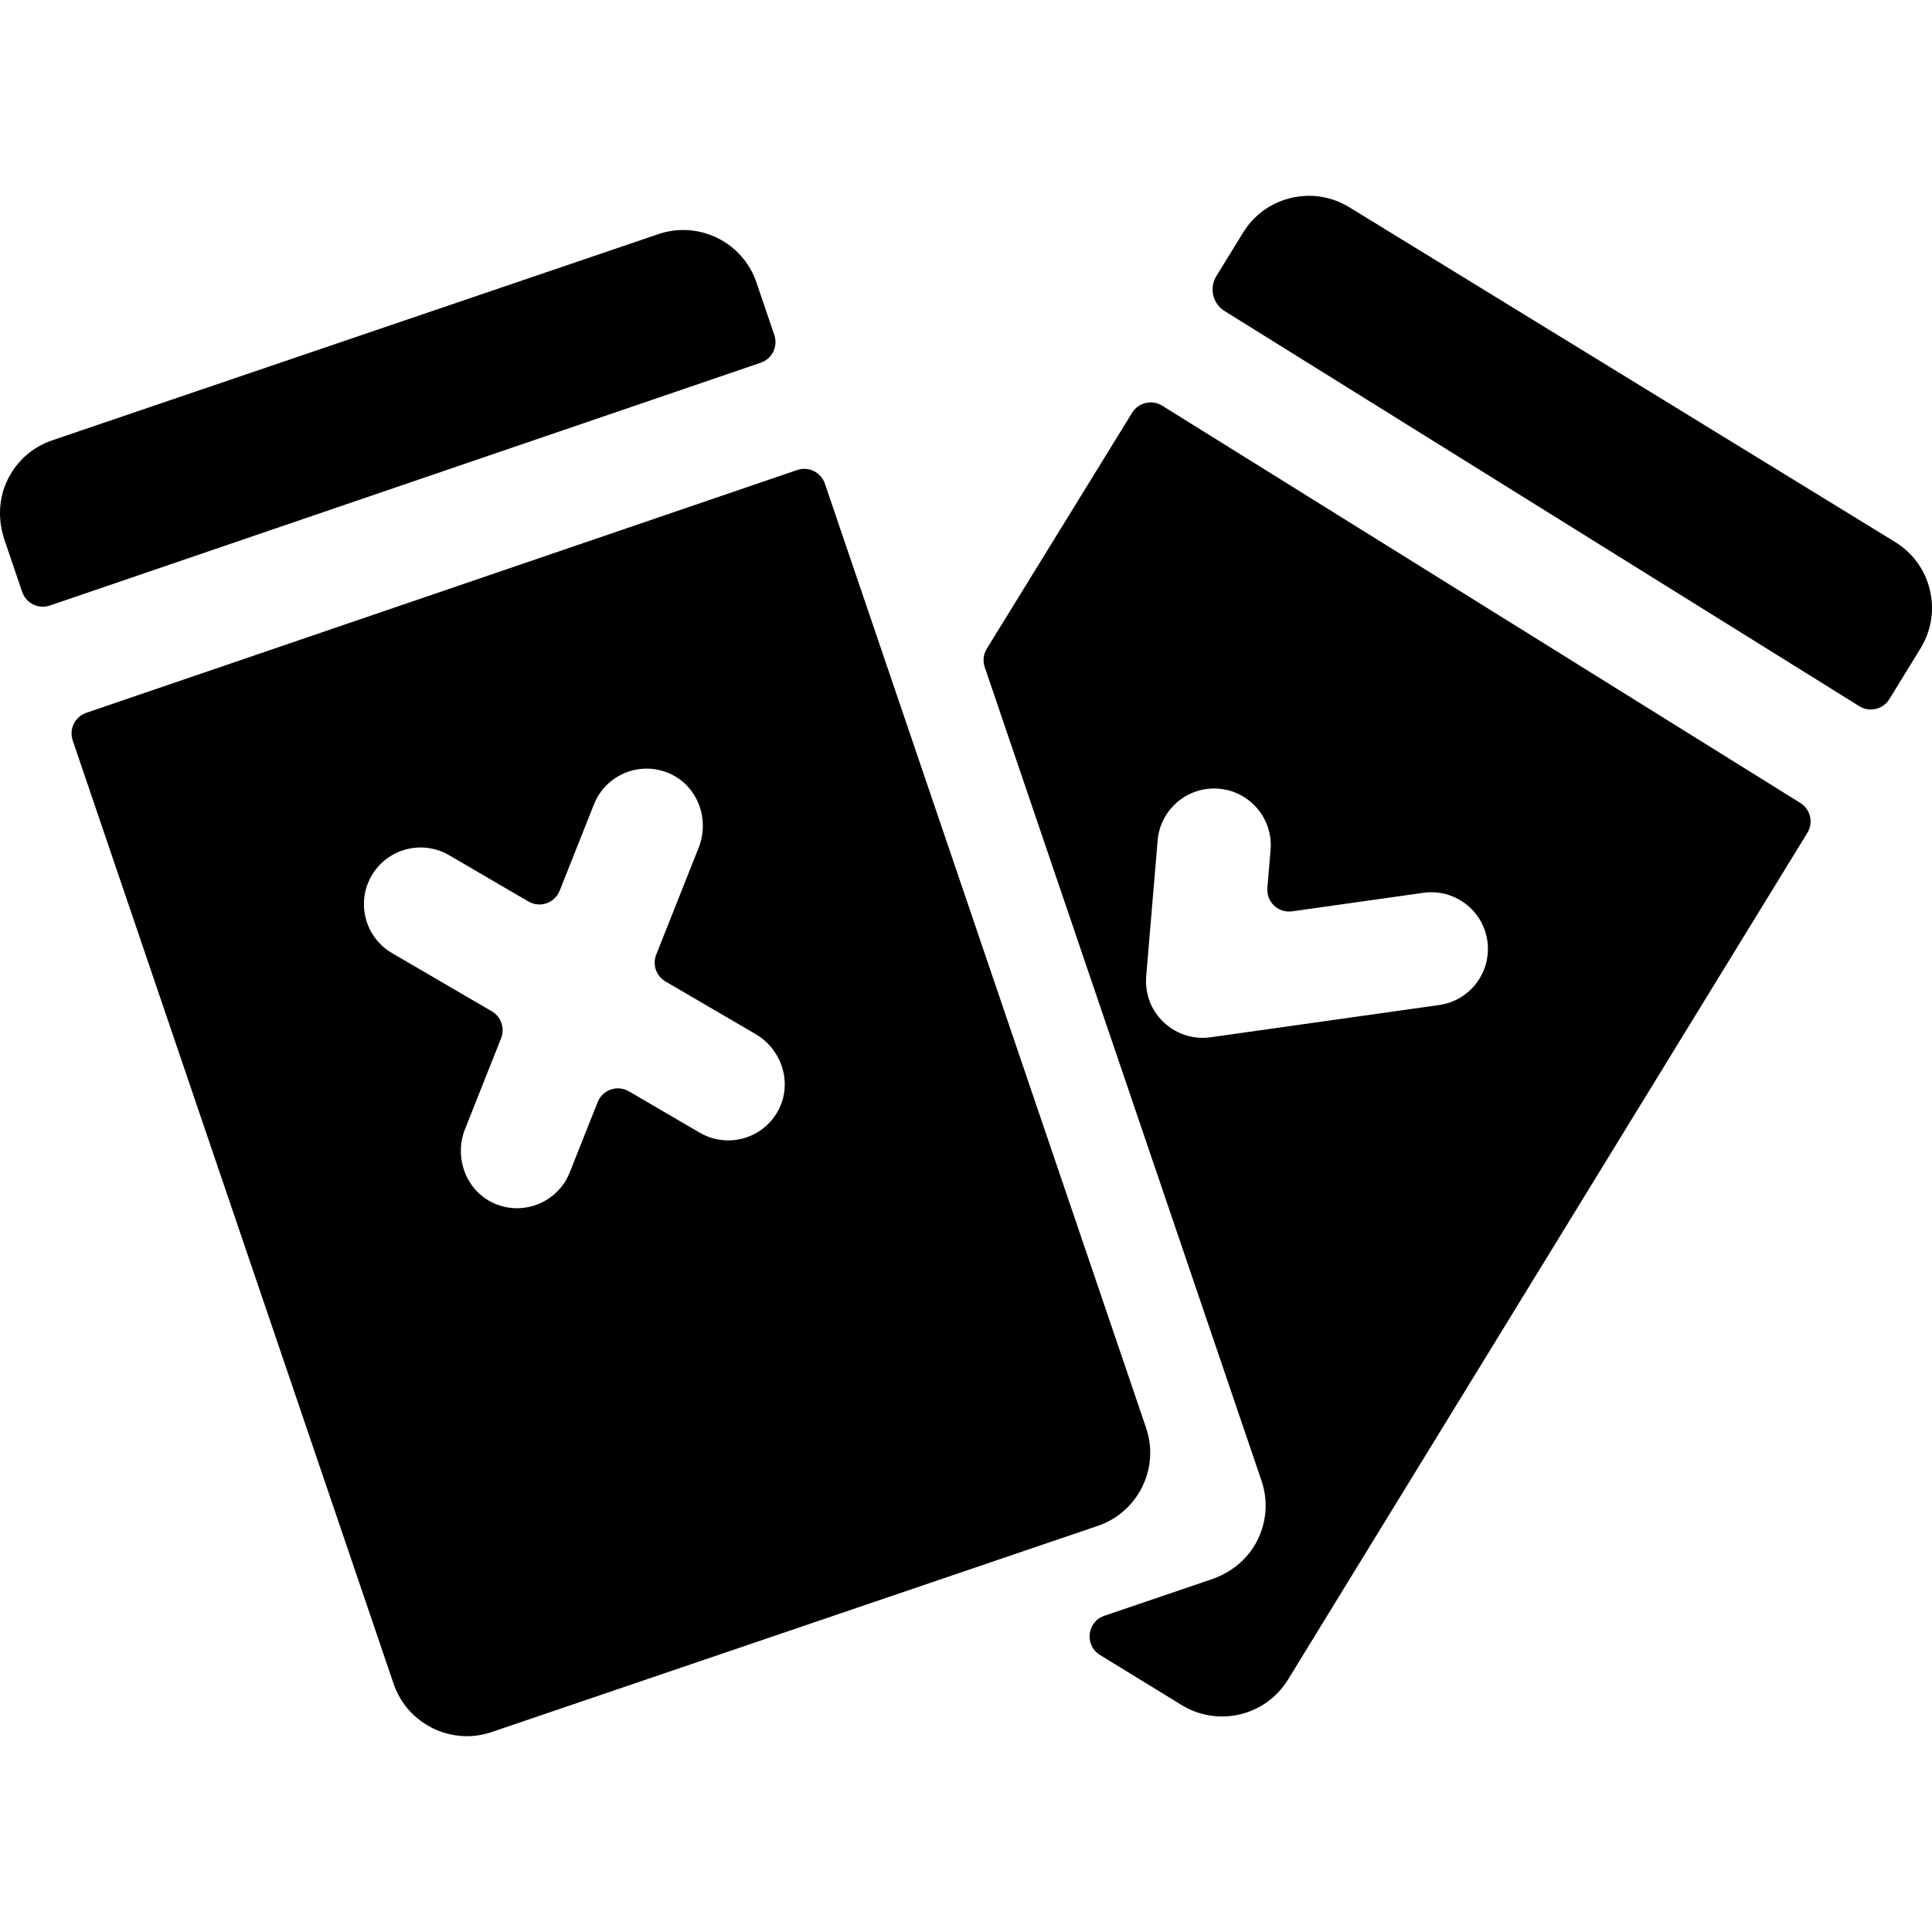 <?xml version="1.0" encoding="iso-8859-1"?>
<!-- Generator: Adobe Illustrator 19.0.0, SVG Export Plug-In . SVG Version: 6.00 Build 0)  -->
<svg version="1.1" id="Capa_1" xmlns="http://www.w3.org/2000/svg" xmlns:xlink="http://www.w3.org/1999/xlink" x="0px" y="0px"
	 viewBox="0 0 512 512" style="enable-background:new 0 0 512 512;" xml:space="preserve">
<g>
	<g>
		<path d="M205.21,88.798l-4.749-13.961c-3.637-10.691-15.289-16.43-25.987-12.793L13.847,116.686
			c-5.576,1.896-9.997,6.007-12.305,11.489c-1.992,4.734-1.998,10.073-0.344,14.935l4.679,13.757
			c1.029,3.022,4.313,4.636,7.334,3.604l188.398-64.349C204.624,95.092,206.236,91.814,205.21,88.798z"/>
	</g>
</g>
<g>
	<g>
		<path d="M303.72,378.382L218.6,128.16c-1.028-3.022-4.313-4.636-7.333-3.604L22.868,188.905c-3.015,1.03-4.626,4.308-3.6,7.324
			l85.041,249.989c2.897,8.514,10.878,13.888,19.409,13.888c2.182,0,4.4-0.351,6.579-1.093l160.63-54.643
			c5.18-1.762,9.363-5.436,11.78-10.345C305.122,389.116,305.482,383.562,303.72,378.382z M206.401,293.971
			c-2.68,5.282-7.972,8.246-13.416,8.246c-2.57,0-5.175-0.661-7.555-2.05l-18.767-10.954c-3.052-1.782-6.974-0.428-8.278,2.857
			l-7.402,18.643c-2.338,5.889-7.987,9.478-13.959,9.478c-1.921,0-3.875-0.37-5.763-1.156c-7.64-3.176-11.068-12.141-8.016-19.832
			l9.556-24.07c1.054-2.654,0.01-5.678-2.456-7.118l-26.453-15.44c-7.161-4.18-9.578-13.374-5.399-20.535
			c4.182-7.163,13.376-9.577,20.536-5.398l21.011,12.264c3.052,1.782,6.974,0.428,8.278-2.857l9.083-22.877
			c3.149-7.933,12.307-11.691,20.168-8.128c7.362,3.336,10.566,12.093,7.583,19.605l-11.25,28.336
			c-1.053,2.654-0.01,5.678,2.456,7.118l23.86,13.927C207.137,278.069,210.026,286.827,206.401,293.971z"/>
	</g>
</g>
<g>
	<g>
		<path d="M511.428,156.321c-1.274-5.319-4.544-9.824-9.209-12.687L357.589,54.925c-4.663-2.861-10.161-3.734-15.485-2.46
			c-5.32,1.275-9.826,4.546-12.671,9.185l-7.09,11.509c-1.948,3.162-0.974,7.304,2.179,9.266L492.737,187.15
			c2.721,1.694,6.299,0.849,7.974-1.883l8.257-13.462C511.83,167.141,512.704,161.642,511.428,156.321z"/>
	</g>
</g>
<g>
	<g>
		<path d="M477.101,212.787L307.998,107.51c-2.717-1.691-6.29-0.851-7.969,1.874l-38.515,62.526
			c-0.903,1.466-1.105,3.258-0.55,4.889l73.342,215.598c1.897,5.576,1.333,11.589-1.608,16.761
			c-2.537,4.463-6.764,7.722-11.625,9.376l-28.406,9.663c-4.629,1.574-5.328,7.832-1.159,10.389l21.652,13.28
			c3.333,2.045,7.027,3.019,10.676,3.019c6.893,0,13.632-3.473,17.494-9.768l137.64-224.407
			C480.631,218.002,479.796,214.464,477.101,212.787z M381.397,266.341l-60.591,8.55c-0.118,0.017-0.235,0.023-0.353,0.037
			c-0.164,0.019-0.327,0.038-0.491,0.052c-0.407,0.034-0.814,0.056-1.216,0.058c-0.007,0-0.014,0.001-0.02,0.001
			c-0.001,0-0.002,0-0.003,0c-0.011,0-0.021,0.001-0.032,0.001c-0.244,0-0.483-0.021-0.725-0.033
			c-0.173-0.009-0.345-0.007-0.52-0.022c-0.007,0-0.013-0.002-0.02-0.003c-0.985-0.083-1.948-0.265-2.878-0.534
			c-0.16-0.046-0.314-0.104-0.472-0.155c-0.282-0.092-0.564-0.185-0.839-0.293c-0.202-0.079-0.398-0.168-0.597-0.256
			c-0.222-0.099-0.443-0.198-0.661-0.307c-0.209-0.105-0.413-0.217-0.618-0.332c-0.199-0.112-0.395-0.227-0.589-0.347
			c-0.198-0.123-0.392-0.25-0.584-0.383c-0.194-0.134-0.383-0.273-0.572-0.416c-0.174-0.133-0.347-0.266-0.516-0.406
			c-0.2-0.167-0.392-0.341-0.584-0.518c-0.142-0.131-0.285-0.26-0.421-0.396c-0.214-0.213-0.416-0.437-0.617-0.664
			c-0.102-0.115-0.208-0.225-0.306-0.343c-0.235-0.281-0.454-0.575-0.67-0.874c-0.054-0.076-0.114-0.147-0.167-0.224
			c-0.531-0.772-0.996-1.596-1.379-2.469c-0.049-0.112-0.086-0.229-0.133-0.342c-0.128-0.312-0.255-0.626-0.362-0.949
			c-0.082-0.245-0.144-0.496-0.213-0.747c-0.055-0.2-0.117-0.397-0.164-0.602c-0.065-0.279-0.111-0.564-0.159-0.848
			c-0.026-0.152-0.064-0.3-0.086-0.455c-0.005-0.037-0.005-0.074-0.01-0.111c-0.041-0.308-0.062-0.622-0.084-0.935
			c-0.015-0.208-0.036-0.416-0.042-0.624c-0.006-0.228,0.004-0.459,0.008-0.69c0.005-0.292,0.008-0.586,0.03-0.875
			c0.003-0.042,0.001-0.083,0.004-0.125l3.042-36.045c0.698-8.263,7.955-14.393,16.224-13.699
			c8.263,0.698,14.396,7.96,13.699,16.223l-0.85,10.07c-0.311,3.694,2.89,6.721,6.561,6.203l34.78-4.908
			c8.209-1.155,15.806,4.558,16.964,12.769C395.325,257.587,389.608,265.182,381.397,266.341z"/>
	</g>
</g>
<g>
</g>
<g>
</g>
<g>
</g>
<g>
</g>
<g>
</g>
<g>
</g>
<g>
</g>
<g>
</g>
<g>
</g>
<g>
</g>
<g>
</g>
<g>
</g>
<g>
</g>
<g>
</g>
<g>
</g>
</svg>
